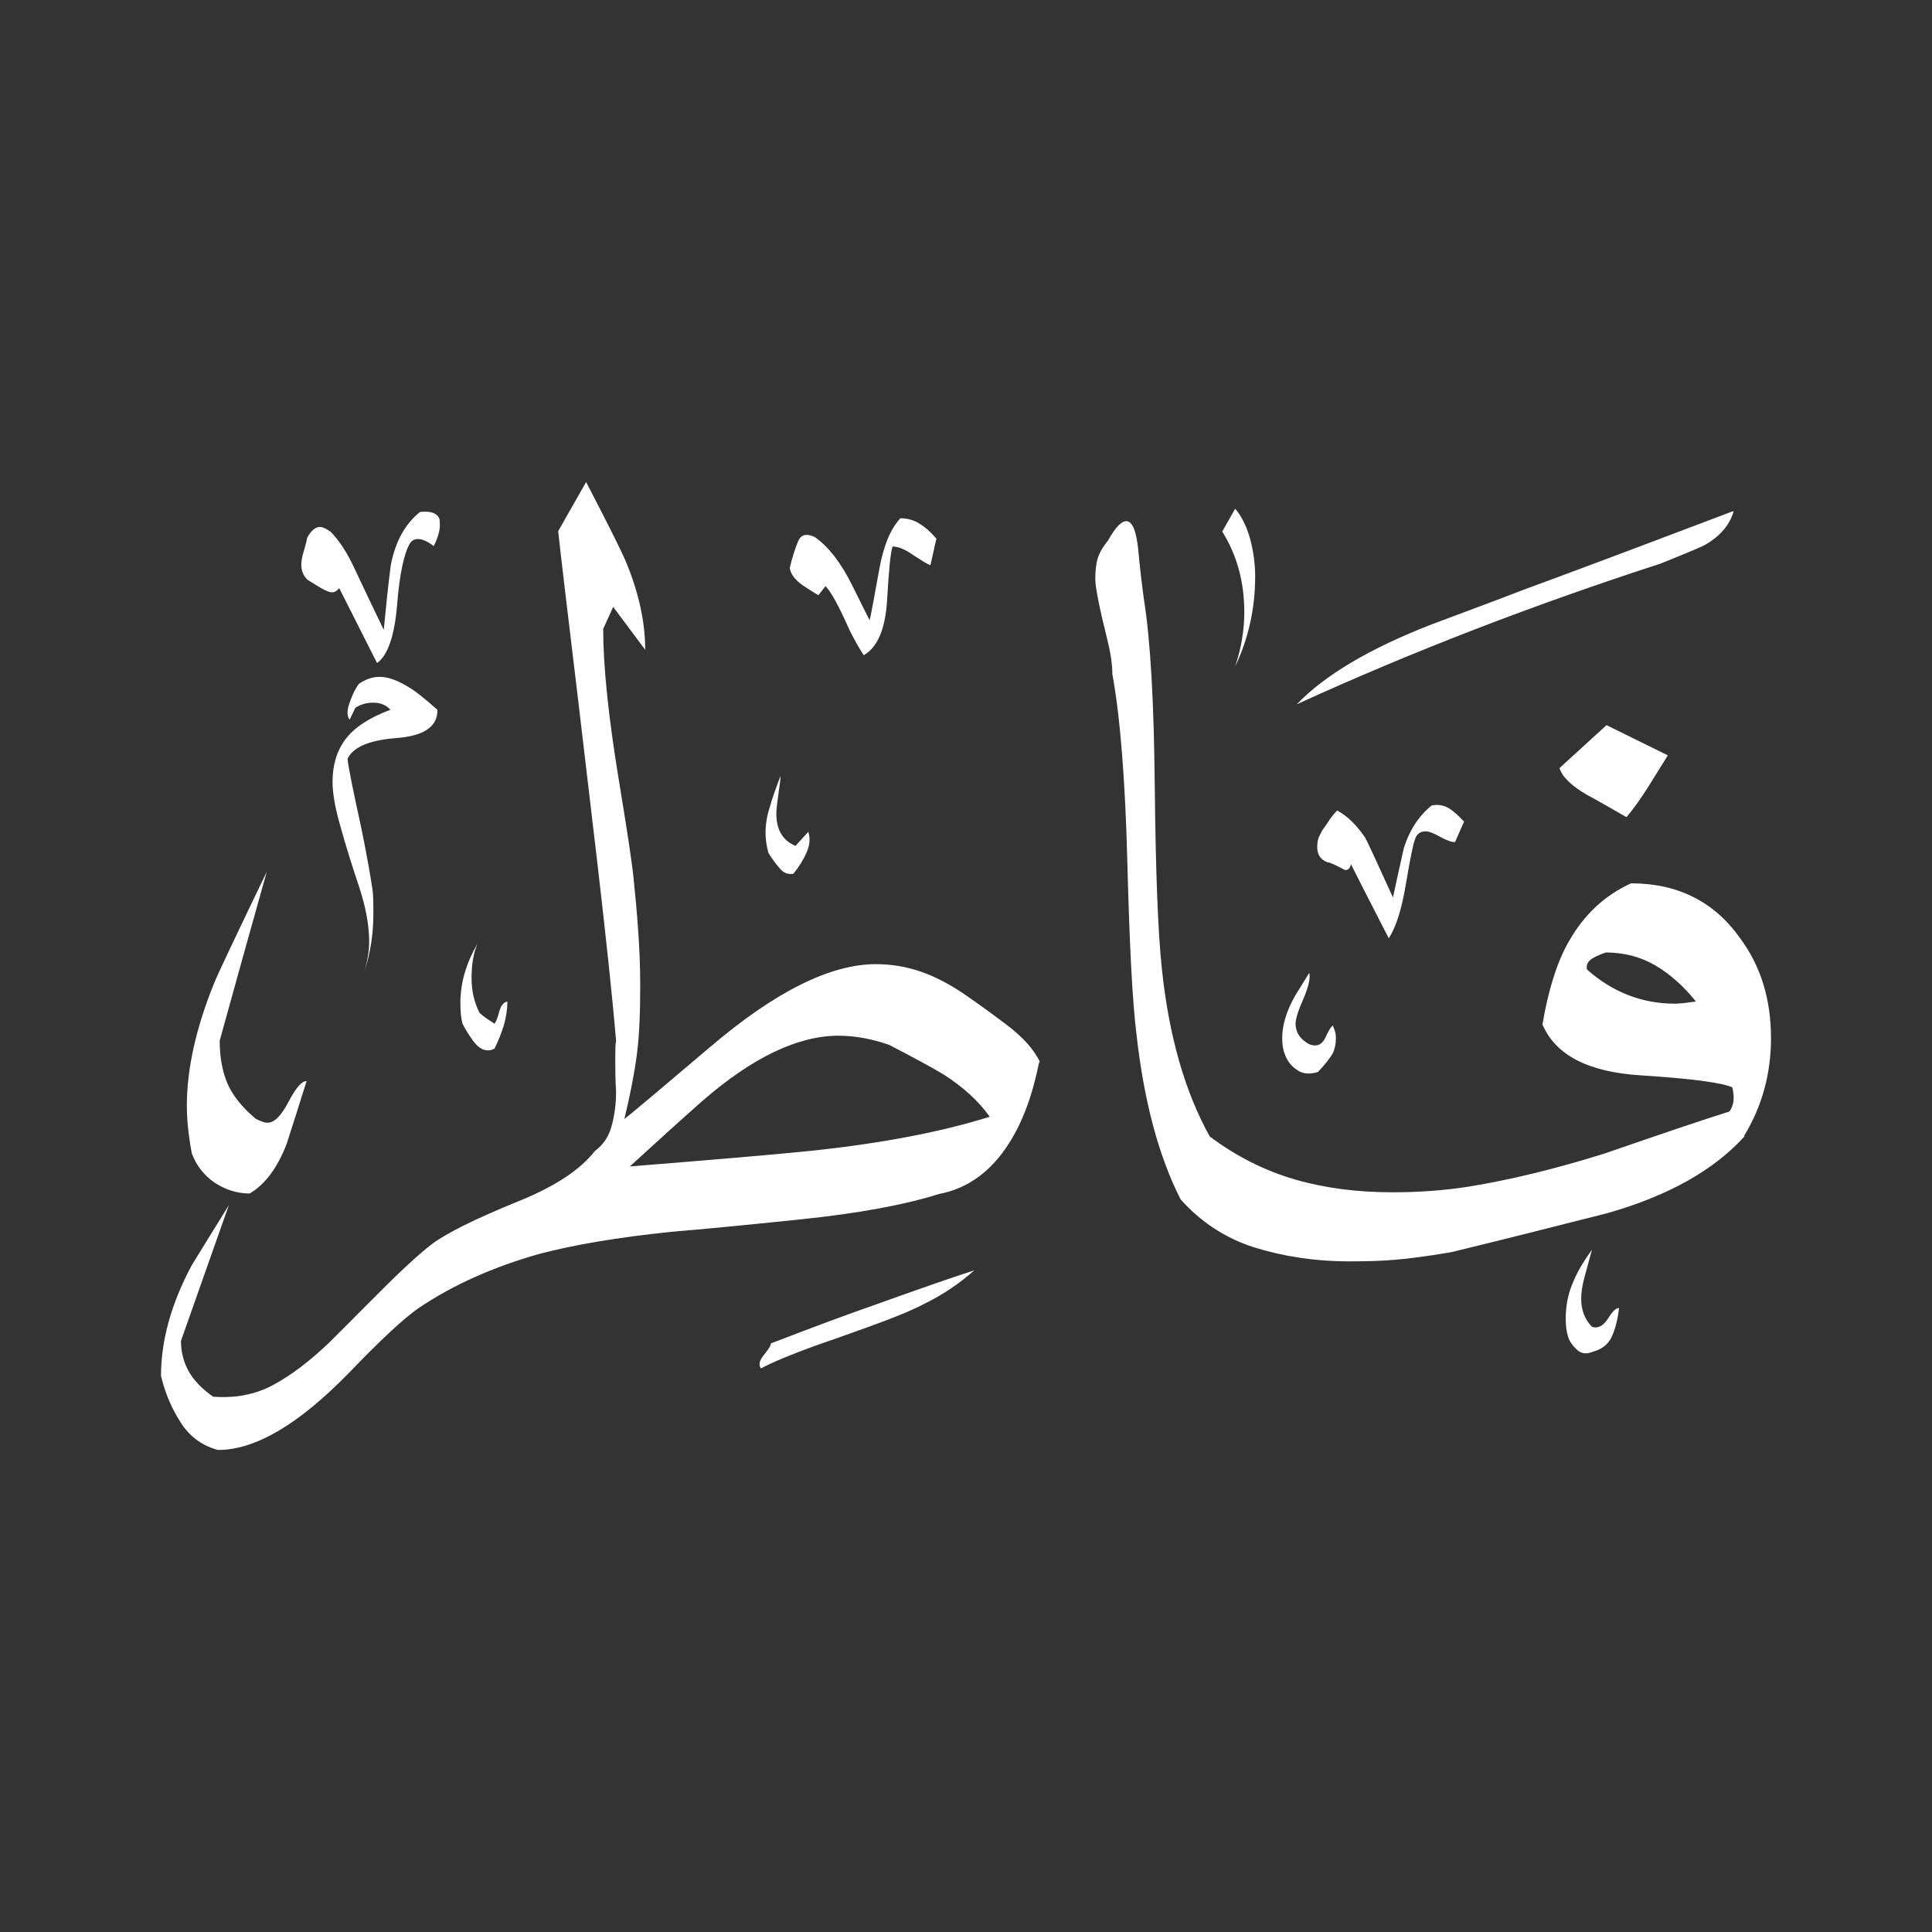 <svg width="24" height="24" viewBox="0 0 24 24" fill="none" xmlns="http://www.w3.org/2000/svg">
<rect x="0" y="0" width="24" height="24" fill="#333333" stroke="none"/>
<path fill-rule="evenodd" clip-rule="evenodd" d="M21.535 6.355C21.483 6.531 21.359 6.67 21.162 6.779C21.131 6.794 20.95 6.872 20.629 7.001C19.067 7.508 17.557 8.087 16.109 8.749C16.456 8.387 17.014 8.056 17.785 7.756C18.157 7.617 18.535 7.477 18.912 7.332C19.781 7.012 20.655 6.681 21.529 6.35L21.535 6.355ZM20.717 9.386C20.609 9.561 20.531 9.686 20.479 9.768C20.381 9.923 20.288 10.053 20.205 10.151C19.988 10.027 19.828 9.934 19.719 9.877C19.523 9.763 19.404 9.649 19.373 9.541L19.957 9.008L20.712 9.38L20.717 9.386ZM15.344 8.279C15.416 8.062 15.457 7.839 15.457 7.606C15.457 7.224 15.364 6.893 15.183 6.603L15.344 6.319C15.426 6.417 15.489 6.546 15.53 6.696C15.571 6.851 15.592 7.006 15.592 7.162C15.592 7.56 15.509 7.932 15.344 8.279ZM21.664 14.113C21.886 13.751 22 13.342 22 12.897C22 12.411 21.871 11.997 21.617 11.656C21.297 11.201 20.841 10.973 20.262 10.973C19.931 11.123 19.673 11.366 19.481 11.708C19.342 11.956 19.233 12.297 19.161 12.727C19.326 13.109 19.73 13.316 20.376 13.358C21.023 13.399 21.4 13.451 21.519 13.508C21.55 13.632 21.54 13.73 21.483 13.808C21.167 13.906 20.65 14.082 19.931 14.33C19.321 14.521 18.762 14.656 18.256 14.739C17.935 14.79 17.614 14.811 17.299 14.811C16.859 14.811 16.456 14.759 16.083 14.651C15.711 14.542 15.359 14.366 15.028 14.118C14.723 13.57 14.521 12.877 14.433 12.034C14.382 11.553 14.356 10.803 14.345 9.773C14.335 8.749 14.294 7.974 14.211 7.451C14.185 7.26 14.159 7.048 14.139 6.82C14.113 6.588 14.066 6.474 13.989 6.474C13.932 6.474 13.854 6.551 13.766 6.712C13.699 6.794 13.658 6.867 13.637 6.934C13.616 7.001 13.606 7.089 13.606 7.193C13.606 7.296 13.658 7.555 13.756 7.948C13.797 8.113 13.818 8.253 13.818 8.372C13.916 8.91 13.978 9.686 14.004 10.699C14.03 11.713 14.066 12.432 14.118 12.851C14.211 13.678 14.392 14.361 14.666 14.899C14.914 15.178 15.22 15.38 15.576 15.494C15.938 15.607 16.331 15.669 16.761 15.669C16.983 15.669 17.175 15.664 17.33 15.649C17.485 15.638 17.718 15.607 18.023 15.556C18.669 15.4 19.316 15.235 19.973 15.069C20.728 14.852 21.291 14.537 21.674 14.113H21.664ZM18.188 10.203L18.075 10.461C18.033 10.461 17.971 10.441 17.888 10.394C17.805 10.348 17.749 10.327 17.712 10.327C17.645 10.327 17.599 10.358 17.578 10.425C17.552 10.492 17.516 10.678 17.464 10.984C17.413 11.289 17.345 11.511 17.252 11.656C17.097 11.351 16.937 11.046 16.782 10.735C16.771 10.787 16.75 10.808 16.709 10.808C16.601 10.751 16.528 10.715 16.487 10.71C16.404 10.678 16.363 10.617 16.363 10.523C16.363 10.466 16.373 10.42 16.388 10.389L16.425 10.316C16.466 10.26 16.502 10.208 16.528 10.166C16.559 10.125 16.585 10.094 16.611 10.068C16.735 10.136 16.849 10.244 16.957 10.404C16.983 10.446 17.097 10.694 17.304 11.149C17.345 10.953 17.392 10.746 17.438 10.539C17.511 10.306 17.63 10.13 17.785 10.006C17.857 9.991 17.93 10.001 17.992 10.037C18.054 10.073 18.116 10.13 18.183 10.203H18.188ZM20.112 16.249C20.097 16.388 20.066 16.507 20.024 16.6C19.983 16.694 19.905 16.761 19.786 16.792C19.714 16.823 19.647 16.818 19.595 16.771C19.543 16.725 19.502 16.673 19.481 16.611C19.461 16.549 19.45 16.471 19.45 16.383C19.45 16.228 19.476 16.083 19.533 15.949C19.585 15.814 19.667 15.675 19.776 15.525C19.745 15.638 19.714 15.752 19.683 15.866C19.652 15.98 19.642 16.068 19.642 16.135C19.642 16.275 19.688 16.393 19.776 16.482C19.849 16.507 19.916 16.471 19.973 16.383C20.029 16.29 20.076 16.249 20.107 16.249H20.112ZM11.63 6.701L11.558 7.022C11.516 7.006 11.444 6.96 11.341 6.893C11.237 6.82 11.154 6.789 11.087 6.789C11.061 6.872 11.041 7.094 11.02 7.451C10.999 7.813 10.901 8.041 10.73 8.139C10.673 8.056 10.617 7.953 10.554 7.829C10.43 7.549 10.332 7.363 10.255 7.281L10.166 7.394C10.099 7.353 10.032 7.312 9.97 7.27C9.877 7.203 9.825 7.136 9.81 7.058C9.841 6.924 9.877 6.815 9.913 6.727C9.949 6.639 10.017 6.624 10.12 6.67C10.296 6.794 10.451 6.996 10.591 7.281C10.699 7.498 10.767 7.637 10.803 7.705C10.813 7.674 10.854 7.451 10.927 7.048C10.979 6.774 11.061 6.572 11.185 6.438C11.268 6.438 11.346 6.458 11.423 6.505C11.496 6.551 11.568 6.613 11.635 6.696L11.63 6.701ZM16.559 12.747C16.585 12.799 16.595 12.846 16.595 12.897C16.595 12.97 16.58 13.037 16.554 13.089C16.523 13.14 16.466 13.218 16.373 13.316C16.275 13.347 16.187 13.342 16.119 13.296C16.047 13.249 16 13.192 15.97 13.12C15.938 13.047 15.928 12.975 15.928 12.892C15.928 12.737 15.98 12.561 16.088 12.37C16.145 12.277 16.202 12.184 16.264 12.085C16.28 12.152 16.254 12.261 16.192 12.406C16.125 12.556 16.094 12.659 16.094 12.716C16.094 12.825 16.151 12.913 16.27 12.975C16.363 13.006 16.425 12.975 16.466 12.887C16.507 12.794 16.538 12.747 16.564 12.737L16.559 12.747ZM10.042 10.337C10.068 10.42 10.058 10.508 10.017 10.596C9.975 10.689 9.923 10.772 9.856 10.854C9.789 10.865 9.732 10.844 9.691 10.792C9.644 10.741 9.598 10.678 9.546 10.596C9.52 10.503 9.51 10.42 9.51 10.348C9.51 10.249 9.525 10.141 9.561 10.032C9.592 9.918 9.639 9.789 9.696 9.639C9.696 9.68 9.686 9.753 9.67 9.861C9.655 9.97 9.644 10.053 9.644 10.11C9.644 10.306 9.722 10.441 9.882 10.508L10.042 10.332V10.337ZM5.46 6.463C5.476 6.556 5.45 6.66 5.388 6.784C5.315 6.727 5.248 6.696 5.191 6.696C5.15 6.696 5.119 6.712 5.093 6.748C5.02 6.872 4.964 7.125 4.933 7.513C4.901 7.896 4.819 8.139 4.684 8.237L4.214 7.306C4.188 7.337 4.162 7.358 4.126 7.358C4.089 7.358 4.043 7.337 3.981 7.301C3.919 7.265 3.862 7.229 3.815 7.198C3.764 7.146 3.743 7.084 3.743 7.012C3.743 6.97 3.753 6.913 3.774 6.846C3.795 6.774 3.81 6.722 3.815 6.681C3.867 6.588 3.919 6.546 3.976 6.546C4.007 6.546 4.053 6.567 4.11 6.608C4.219 6.722 4.312 6.867 4.395 7.043C4.519 7.306 4.643 7.57 4.767 7.824C4.793 7.56 4.819 7.291 4.855 7.017C4.912 6.727 5.031 6.51 5.217 6.36C5.367 6.344 5.45 6.381 5.465 6.474L5.46 6.463ZM12.918 13.192C12.846 13.037 12.701 12.877 12.494 12.722C12.385 12.639 12.23 12.525 12.023 12.38C11.816 12.235 11.62 12.132 11.439 12.07C11.258 12.008 11.072 11.977 10.88 11.977C10.316 11.977 9.629 12.318 8.822 13.006C8.17 13.559 7.813 13.859 7.756 13.901C7.829 13.601 7.881 13.332 7.912 13.094C7.943 12.856 7.953 12.566 7.953 12.235C7.953 12.002 7.943 11.775 7.927 11.553C7.912 11.33 7.891 11.113 7.87 10.906C7.849 10.699 7.787 10.296 7.689 9.701C7.555 8.889 7.493 8.263 7.493 7.813L7.617 7.539L8.015 8.072C8.015 7.731 7.937 7.368 7.777 6.981C7.71 6.825 7.544 6.494 7.281 5.988L6.934 6.598C6.96 6.846 7.043 7.544 7.182 8.698C7.198 8.832 7.281 9.536 7.431 10.808C7.529 11.661 7.606 12.37 7.653 12.928C7.643 12.98 7.643 13.058 7.643 13.166C7.643 13.249 7.643 13.383 7.653 13.565C7.653 13.72 7.632 13.864 7.596 13.994C7.56 14.123 7.493 14.221 7.389 14.299C7.208 14.532 6.893 14.739 6.448 14.919C5.9 15.142 5.538 15.323 5.362 15.457C5.186 15.592 4.927 15.835 4.586 16.181C4.348 16.419 4.183 16.585 4.1 16.668C3.852 16.906 3.614 17.087 3.391 17.206C3.169 17.325 2.921 17.371 2.647 17.35C2.507 17.252 2.403 17.143 2.341 17.03C2.279 16.916 2.248 16.792 2.248 16.657C2.445 16.094 2.647 15.53 2.843 14.971C2.569 15.411 2.419 15.659 2.383 15.716C2.124 16.197 2 16.657 2 17.092C2.052 17.309 2.134 17.5 2.248 17.676C2.362 17.852 2.517 17.961 2.709 18.012C3.174 18.012 3.712 17.692 4.333 17.056C4.731 16.642 5.02 16.373 5.201 16.249C5.631 15.959 6.132 15.737 6.701 15.576C7.131 15.463 7.679 15.37 8.341 15.302C8.713 15.271 9.251 15.22 9.949 15.147C10.648 15.075 11.222 14.971 11.666 14.832C12.023 14.764 12.313 14.552 12.535 14.201C12.701 13.942 12.825 13.611 12.908 13.197L12.918 13.192ZM5.434 8.822C5.434 9.029 5.264 9.142 4.927 9.168C4.586 9.194 4.384 9.282 4.317 9.427C4.333 9.561 4.389 9.83 4.477 10.234C4.519 10.43 4.55 10.601 4.576 10.741C4.601 10.88 4.617 10.984 4.627 11.051C4.638 11.118 4.638 11.222 4.638 11.361C4.638 11.599 4.601 11.842 4.524 12.08C4.565 11.941 4.586 11.811 4.586 11.697C4.586 11.501 4.545 11.268 4.457 11.004C4.369 10.741 4.291 10.492 4.229 10.265C4.162 10.037 4.131 9.851 4.131 9.711C4.131 9.504 4.183 9.329 4.291 9.184C4.4 9.039 4.586 8.915 4.85 8.817C4.798 8.76 4.731 8.729 4.638 8.729C4.555 8.729 4.483 8.749 4.415 8.791L4.343 8.941C4.312 8.899 4.307 8.832 4.338 8.744C4.369 8.651 4.405 8.568 4.457 8.496C4.539 8.439 4.627 8.408 4.715 8.408C4.824 8.408 4.948 8.455 5.088 8.543C5.145 8.574 5.264 8.667 5.434 8.817V8.822ZM12.101 15.783C11.925 15.938 11.723 16.078 11.491 16.192C11.335 16.275 11.108 16.368 10.808 16.476C10.508 16.585 10.286 16.663 10.136 16.714C9.836 16.823 9.608 16.916 9.453 16.999C9.422 16.957 9.432 16.9 9.489 16.833C9.546 16.761 9.577 16.714 9.577 16.688C10.141 16.471 10.56 16.316 10.844 16.218C11.392 16.021 11.806 15.876 12.096 15.783H12.101ZM6.303 12.442C6.303 12.535 6.288 12.628 6.262 12.727C6.231 12.825 6.194 12.923 6.143 13.027C6.044 13.078 5.946 13.037 5.858 12.902C5.817 12.846 5.781 12.784 5.745 12.716C5.729 12.659 5.719 12.572 5.719 12.458C5.719 12.209 5.791 11.966 5.931 11.723C5.879 11.847 5.858 11.987 5.858 12.147C5.858 12.308 5.889 12.447 5.957 12.582C6.013 12.633 6.076 12.675 6.143 12.716C6.158 12.701 6.179 12.654 6.2 12.572C6.22 12.494 6.257 12.447 6.303 12.442ZM3.81 13.425C3.727 13.689 3.645 13.952 3.562 14.206C3.448 14.506 3.293 14.713 3.102 14.826C2.946 14.826 2.802 14.78 2.667 14.692C2.533 14.599 2.44 14.48 2.383 14.33C2.341 14.107 2.321 13.906 2.321 13.735C2.321 13.28 2.434 12.773 2.657 12.22C2.714 12.08 2.936 11.615 3.314 10.829C3.117 11.532 2.921 12.23 2.729 12.928C2.729 13.125 2.76 13.301 2.822 13.451C2.884 13.601 3.003 13.751 3.174 13.896C3.231 13.927 3.283 13.947 3.324 13.947C3.407 13.947 3.495 13.859 3.583 13.689C3.676 13.513 3.748 13.43 3.805 13.43L3.81 13.425ZM21.064 12.442C20.95 12.458 20.862 12.468 20.805 12.468C20.402 12.468 20.035 12.328 19.714 12.044C19.704 11.992 19.719 11.956 19.755 11.925C19.792 11.894 19.859 11.863 19.947 11.832C20.169 11.832 20.376 11.884 20.562 11.992C20.748 12.101 20.914 12.251 21.064 12.437V12.442ZM12.303 13.87C11.697 14.061 10.963 14.201 10.094 14.294C9.598 14.345 8.843 14.408 7.824 14.49C8.124 14.216 8.424 13.942 8.729 13.673C9.349 13.135 9.913 12.866 10.415 12.866C10.611 12.866 10.823 12.902 11.046 12.98C11.366 13.146 11.594 13.27 11.729 13.352C11.961 13.502 12.153 13.673 12.297 13.875L12.303 13.87Z" fill="white"/>
</svg>
